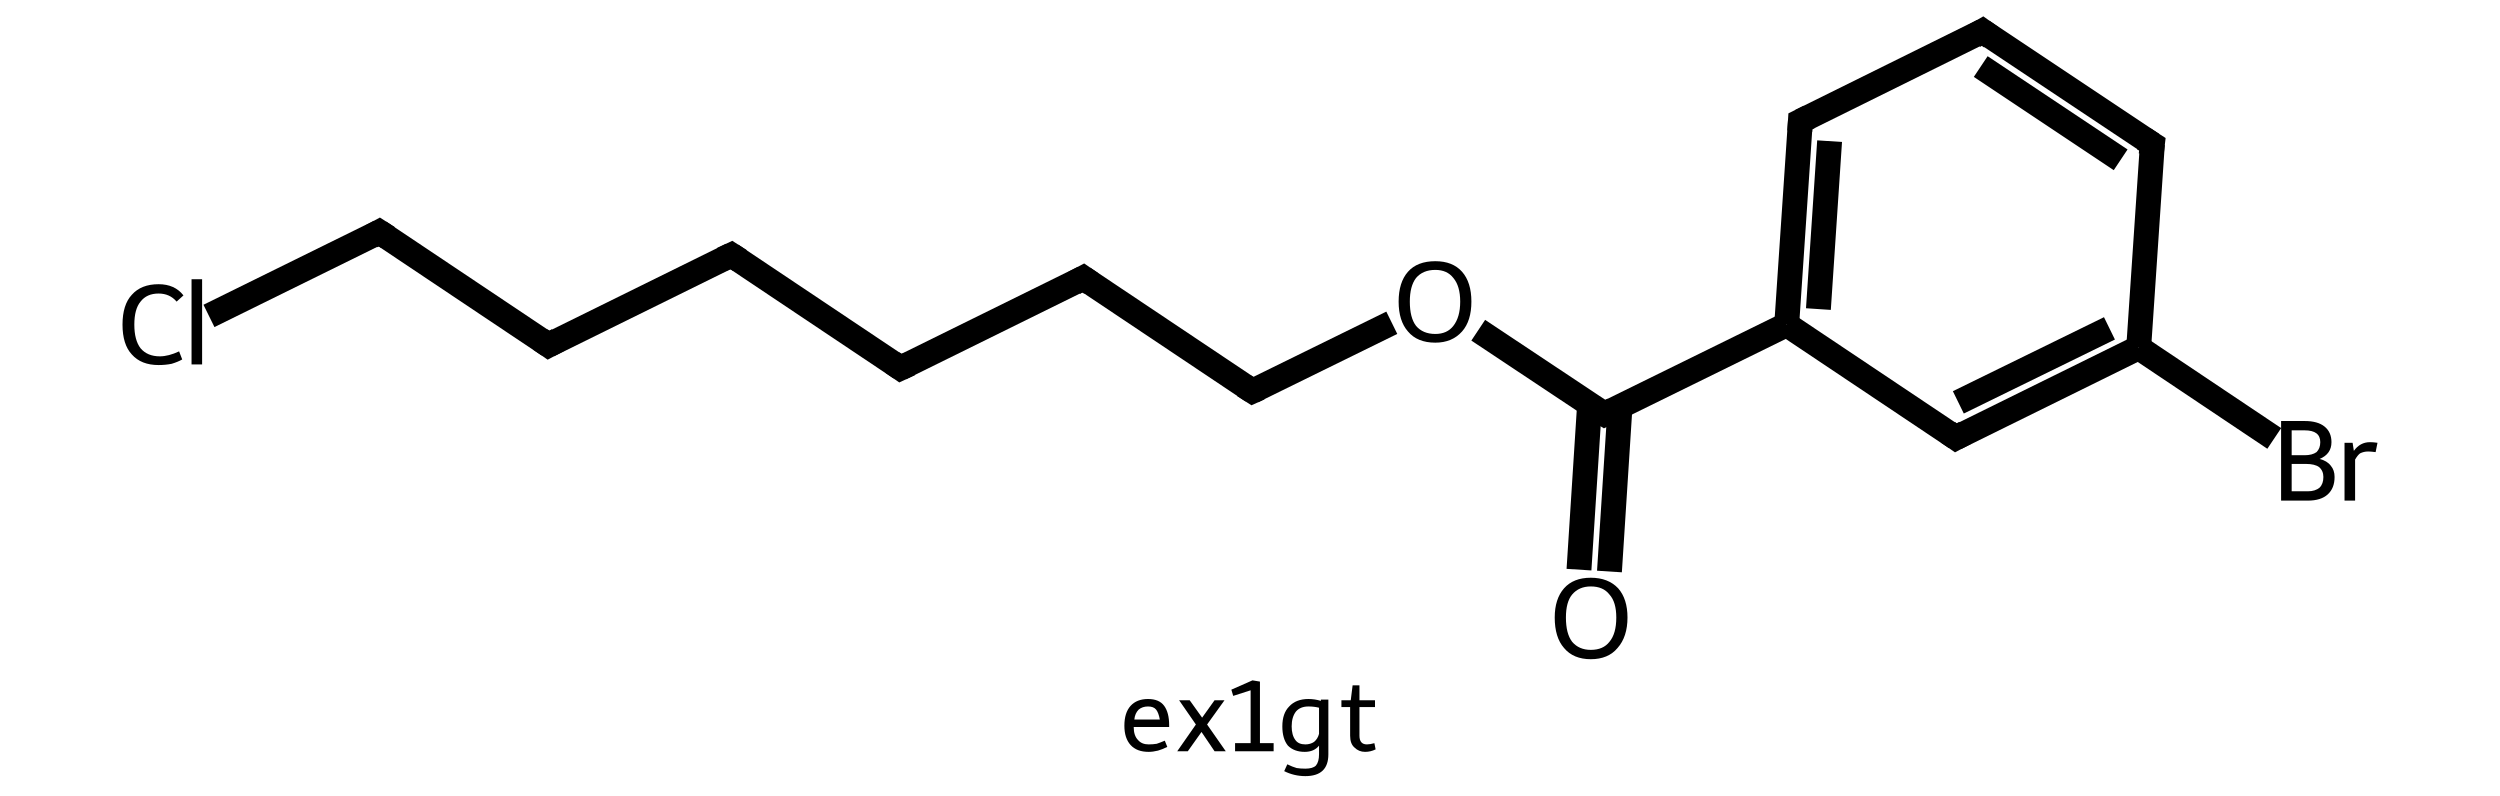 <?xml version='1.0' encoding='iso-8859-1'?>
<svg version='1.1' baseProfile='full'
              xmlns='http://www.w3.org/2000/svg'
                      xmlns:rdkit='http://www.rdkit.org/xml'
                      xmlns:xlink='http://www.w3.org/1999/xlink'
                  xml:space='preserve'
width='402px' height='128px' viewBox='0 0 402 128'>
<!-- END OF HEADER -->
<rect style='opacity:1.0;fill:#FFFFFF;stroke:none' width='402.0' height='128.0' x='0.0' y='0.0'> </rect>
<path class='bond-0 atom-0 atom-1' d='M 253.9,91.6 L 255.6,65.1' style='fill:none;fill-rule:evenodd;stroke:#000000;stroke-width:4.0px;stroke-linecap:butt;stroke-linejoin:miter;stroke-opacity:1' />
<path class='bond-0 atom-0 atom-1' d='M 258.8,91.9 L 260.5,65.4' style='fill:none;fill-rule:evenodd;stroke:#000000;stroke-width:4.0px;stroke-linecap:butt;stroke-linejoin:miter;stroke-opacity:1' />
<path class='bond-1 atom-1 atom-2' d='M 258.0,66.6 L 237.7,53.1' style='fill:none;fill-rule:evenodd;stroke:#000000;stroke-width:4.0px;stroke-linecap:butt;stroke-linejoin:miter;stroke-opacity:1' />
<path class='bond-2 atom-2 atom-3' d='M 223.8,51.9 L 201.4,62.9' style='fill:none;fill-rule:evenodd;stroke:#000000;stroke-width:4.0px;stroke-linecap:butt;stroke-linejoin:miter;stroke-opacity:1' />
<path class='bond-3 atom-3 atom-4' d='M 201.4,62.9 L 174.2,44.7' style='fill:none;fill-rule:evenodd;stroke:#000000;stroke-width:4.0px;stroke-linecap:butt;stroke-linejoin:miter;stroke-opacity:1' />
<path class='bond-4 atom-4 atom-5' d='M 174.2,44.7 L 144.8,59.2' style='fill:none;fill-rule:evenodd;stroke:#000000;stroke-width:4.0px;stroke-linecap:butt;stroke-linejoin:miter;stroke-opacity:1' />
<path class='bond-5 atom-5 atom-6' d='M 144.8,59.2 L 117.6,41.0' style='fill:none;fill-rule:evenodd;stroke:#000000;stroke-width:4.0px;stroke-linecap:butt;stroke-linejoin:miter;stroke-opacity:1' />
<path class='bond-6 atom-6 atom-7' d='M 117.6,41.0 L 88.2,55.5' style='fill:none;fill-rule:evenodd;stroke:#000000;stroke-width:4.0px;stroke-linecap:butt;stroke-linejoin:miter;stroke-opacity:1' />
<path class='bond-7 atom-7 atom-8' d='M 88.2,55.5 L 61.0,37.3' style='fill:none;fill-rule:evenodd;stroke:#000000;stroke-width:4.0px;stroke-linecap:butt;stroke-linejoin:miter;stroke-opacity:1' />
<path class='bond-8 atom-8 atom-9' d='M 61.0,37.3 L 33.6,50.8' style='fill:none;fill-rule:evenodd;stroke:#000000;stroke-width:4.0px;stroke-linecap:butt;stroke-linejoin:miter;stroke-opacity:1' />
<path class='bond-9 atom-1 atom-10' d='M 258.0,66.6 L 287.3,52.2' style='fill:none;fill-rule:evenodd;stroke:#000000;stroke-width:4.0px;stroke-linecap:butt;stroke-linejoin:miter;stroke-opacity:1' />
<path class='bond-10 atom-10 atom-11' d='M 287.3,52.2 L 289.5,19.5' style='fill:none;fill-rule:evenodd;stroke:#000000;stroke-width:4.0px;stroke-linecap:butt;stroke-linejoin:miter;stroke-opacity:1' />
<path class='bond-10 atom-10 atom-11' d='M 292.4,49.7 L 294.2,22.7' style='fill:none;fill-rule:evenodd;stroke:#000000;stroke-width:4.0px;stroke-linecap:butt;stroke-linejoin:miter;stroke-opacity:1' />
<path class='bond-11 atom-11 atom-12' d='M 289.5,19.5 L 318.8,5.0' style='fill:none;fill-rule:evenodd;stroke:#000000;stroke-width:4.0px;stroke-linecap:butt;stroke-linejoin:miter;stroke-opacity:1' />
<path class='bond-12 atom-12 atom-13' d='M 318.8,5.0 L 346.1,23.2' style='fill:none;fill-rule:evenodd;stroke:#000000;stroke-width:4.0px;stroke-linecap:butt;stroke-linejoin:miter;stroke-opacity:1' />
<path class='bond-12 atom-12 atom-13' d='M 318.5,10.7 L 341.0,25.7' style='fill:none;fill-rule:evenodd;stroke:#000000;stroke-width:4.0px;stroke-linecap:butt;stroke-linejoin:miter;stroke-opacity:1' />
<path class='bond-13 atom-13 atom-14' d='M 346.1,23.2 L 343.9,55.9' style='fill:none;fill-rule:evenodd;stroke:#000000;stroke-width:4.0px;stroke-linecap:butt;stroke-linejoin:miter;stroke-opacity:1' />
<path class='bond-14 atom-14 atom-15' d='M 343.9,55.9 L 365.7,70.5' style='fill:none;fill-rule:evenodd;stroke:#000000;stroke-width:4.0px;stroke-linecap:butt;stroke-linejoin:miter;stroke-opacity:1' />
<path class='bond-15 atom-14 atom-16' d='M 343.9,55.9 L 314.5,70.4' style='fill:none;fill-rule:evenodd;stroke:#000000;stroke-width:4.0px;stroke-linecap:butt;stroke-linejoin:miter;stroke-opacity:1' />
<path class='bond-15 atom-14 atom-16' d='M 339.2,52.8 L 314.9,64.7' style='fill:none;fill-rule:evenodd;stroke:#000000;stroke-width:4.0px;stroke-linecap:butt;stroke-linejoin:miter;stroke-opacity:1' />
<path class='bond-16 atom-16 atom-10' d='M 314.5,70.4 L 287.3,52.2' style='fill:none;fill-rule:evenodd;stroke:#000000;stroke-width:4.0px;stroke-linecap:butt;stroke-linejoin:miter;stroke-opacity:1' />
<path d='M 257.0,66.0 L 258.0,66.6 L 259.4,65.9' style='fill:none;stroke:#000000;stroke-width:4.0px;stroke-linecap:butt;stroke-linejoin:miter;stroke-opacity:1;' />
<path d='M 202.5,62.4 L 201.4,62.9 L 200.0,62.0' style='fill:none;stroke:#000000;stroke-width:4.0px;stroke-linecap:butt;stroke-linejoin:miter;stroke-opacity:1;' />
<path d='M 175.5,45.6 L 174.2,44.7 L 172.7,45.5' style='fill:none;stroke:#000000;stroke-width:4.0px;stroke-linecap:butt;stroke-linejoin:miter;stroke-opacity:1;' />
<path d='M 146.3,58.5 L 144.8,59.2 L 143.5,58.3' style='fill:none;stroke:#000000;stroke-width:4.0px;stroke-linecap:butt;stroke-linejoin:miter;stroke-opacity:1;' />
<path d='M 119.0,41.9 L 117.6,41.0 L 116.1,41.7' style='fill:none;stroke:#000000;stroke-width:4.0px;stroke-linecap:butt;stroke-linejoin:miter;stroke-opacity:1;' />
<path d='M 89.7,54.7 L 88.2,55.5 L 86.9,54.6' style='fill:none;stroke:#000000;stroke-width:4.0px;stroke-linecap:butt;stroke-linejoin:miter;stroke-opacity:1;' />
<path d='M 62.4,38.2 L 61.0,37.3 L 59.7,38.0' style='fill:none;stroke:#000000;stroke-width:4.0px;stroke-linecap:butt;stroke-linejoin:miter;stroke-opacity:1;' />
<path d='M 289.4,21.1 L 289.5,19.5 L 290.9,18.8' style='fill:none;stroke:#000000;stroke-width:4.0px;stroke-linecap:butt;stroke-linejoin:miter;stroke-opacity:1;' />
<path d='M 317.4,5.8 L 318.8,5.0 L 320.2,6.0' style='fill:none;stroke:#000000;stroke-width:4.0px;stroke-linecap:butt;stroke-linejoin:miter;stroke-opacity:1;' />
<path d='M 344.7,22.3 L 346.1,23.2 L 345.9,24.9' style='fill:none;stroke:#000000;stroke-width:4.0px;stroke-linecap:butt;stroke-linejoin:miter;stroke-opacity:1;' />
<path d='M 316.0,69.6 L 314.5,70.4 L 313.2,69.5' style='fill:none;stroke:#000000;stroke-width:4.0px;stroke-linecap:butt;stroke-linejoin:miter;stroke-opacity:1;' />
<path class='atom-0' d='M 250.0 99.3
Q 250.0 96.3, 251.5 94.6
Q 253.0 92.9, 255.8 92.9
Q 258.6 92.9, 260.2 94.6
Q 261.7 96.3, 261.7 99.3
Q 261.7 102.4, 260.1 104.2
Q 258.6 106.0, 255.8 106.0
Q 253.0 106.0, 251.5 104.2
Q 250.0 102.5, 250.0 99.3
M 255.8 104.5
Q 257.8 104.5, 258.8 103.2
Q 259.9 101.9, 259.9 99.3
Q 259.9 96.8, 258.8 95.6
Q 257.8 94.3, 255.8 94.3
Q 253.9 94.3, 252.8 95.6
Q 251.8 96.8, 251.8 99.3
Q 251.8 101.9, 252.8 103.2
Q 253.9 104.5, 255.8 104.5
' fill='#000000'/>
<path class='atom-2' d='M 224.9 48.5
Q 224.9 45.4, 226.4 43.7
Q 227.9 42.0, 230.8 42.0
Q 233.6 42.0, 235.1 43.7
Q 236.6 45.4, 236.6 48.5
Q 236.6 51.6, 235.1 53.3
Q 233.5 55.1, 230.8 55.1
Q 227.9 55.1, 226.4 53.3
Q 224.9 51.6, 224.9 48.5
M 230.8 53.7
Q 232.7 53.7, 233.7 52.4
Q 234.8 51.0, 234.8 48.5
Q 234.8 46.0, 233.7 44.7
Q 232.7 43.4, 230.8 43.4
Q 228.8 43.4, 227.7 44.7
Q 226.7 46.0, 226.7 48.5
Q 226.7 51.1, 227.7 52.4
Q 228.8 53.7, 230.8 53.7
' fill='#000000'/>
<path class='atom-9' d='M 19.7 52.2
Q 19.7 49.0, 21.2 47.4
Q 22.7 45.7, 25.5 45.7
Q 28.1 45.7, 29.5 47.5
L 28.4 48.5
Q 27.3 47.2, 25.5 47.2
Q 23.6 47.2, 22.6 48.5
Q 21.6 49.7, 21.6 52.2
Q 21.6 54.7, 22.6 56.0
Q 23.7 57.3, 25.7 57.3
Q 27.1 57.3, 28.8 56.5
L 29.3 57.8
Q 28.6 58.2, 27.6 58.5
Q 26.6 58.7, 25.5 58.7
Q 22.7 58.7, 21.2 57.0
Q 19.7 55.4, 19.7 52.2
' fill='#000000'/>
<path class='atom-9' d='M 30.8 44.9
L 32.5 44.9
L 32.5 58.6
L 30.8 58.6
L 30.8 44.9
' fill='#000000'/>
<path class='atom-15' d='M 373.0 73.8
Q 374.2 74.1, 374.8 74.9
Q 375.4 75.6, 375.4 76.7
Q 375.4 78.5, 374.3 79.5
Q 373.2 80.5, 371.1 80.5
L 366.8 80.5
L 366.8 67.7
L 370.6 67.7
Q 372.7 67.7, 373.8 68.6
Q 374.9 69.5, 374.9 71.1
Q 374.9 73.0, 373.0 73.8
M 368.5 69.2
L 368.5 73.2
L 370.6 73.2
Q 371.8 73.2, 372.5 72.7
Q 373.1 72.1, 373.1 71.1
Q 373.1 69.2, 370.6 69.2
L 368.5 69.2
M 371.1 79.0
Q 372.3 79.0, 373.0 78.4
Q 373.6 77.8, 373.6 76.7
Q 373.6 75.7, 372.9 75.1
Q 372.2 74.6, 370.8 74.6
L 368.5 74.6
L 368.5 79.0
L 371.1 79.0
' fill='#000000'/>
<path class='atom-15' d='M 378.3 71.2
L 378.5 72.5
Q 379.5 71.1, 381.1 71.1
Q 381.6 71.1, 382.3 71.2
L 382.0 72.7
Q 381.2 72.6, 380.8 72.6
Q 380.1 72.6, 379.5 72.9
Q 379.1 73.2, 378.7 73.9
L 378.7 80.5
L 377.0 80.5
L 377.0 71.2
L 378.3 71.2
' fill='#000000'/>
<path class='legend' d='M 180.8 116.7
Q 180.8 114.6, 181.8 113.5
Q 182.8 112.4, 184.6 112.4
Q 186.4 112.4, 187.2 113.5
Q 188.0 114.6, 188.0 116.6
L 188.0 116.9
L 182.3 116.9
Q 182.3 118.3, 183.0 119.0
Q 183.6 119.7, 184.7 119.7
Q 185.4 119.7, 186.0 119.6
Q 186.6 119.4, 187.3 119.1
L 187.7 120.1
Q 186.9 120.5, 186.2 120.7
Q 185.4 120.9, 184.7 120.9
Q 182.8 120.9, 181.8 119.8
Q 180.8 118.7, 180.8 116.7
M 184.6 113.6
Q 183.7 113.6, 183.1 114.1
Q 182.5 114.7, 182.4 115.7
L 186.5 115.7
Q 186.3 114.6, 185.9 114.1
Q 185.5 113.6, 184.6 113.6
' fill='#000000'/>
<path class='legend' d='M 192.3 116.5
L 189.6 112.6
L 191.3 112.6
L 193.3 115.4
L 195.3 112.6
L 196.9 112.6
L 194.1 116.5
L 197.1 120.8
L 195.3 120.8
L 193.2 117.7
L 191.0 120.8
L 189.3 120.8
L 192.3 116.5
' fill='#000000'/>
<path class='legend' d='M 198.6 119.5
L 201.1 119.5
L 201.1 111.0
L 198.3 111.9
L 198.0 110.9
L 201.4 109.4
L 202.6 109.6
L 202.6 119.5
L 204.8 119.5
L 204.8 120.8
L 198.6 120.8
L 198.6 119.5
' fill='#000000'/>
<path class='legend' d='M 213.6 112.5
L 213.6 121.3
Q 213.6 124.8, 209.9 124.8
Q 208.1 124.8, 206.5 124.0
L 207.0 122.9
Q 207.8 123.3, 208.5 123.5
Q 209.1 123.6, 209.9 123.6
Q 211.1 123.6, 211.6 123.1
Q 212.1 122.5, 212.1 121.3
L 212.1 119.9
Q 211.3 120.9, 209.8 120.9
Q 208.1 120.9, 207.1 119.9
Q 206.2 118.8, 206.2 116.8
Q 206.2 114.7, 207.3 113.6
Q 208.4 112.4, 210.4 112.4
Q 211.4 112.4, 212.4 112.7
L 212.4 112.5
L 213.6 112.5
M 209.9 119.7
Q 210.7 119.7, 211.3 119.3
Q 211.9 118.8, 212.1 118.0
L 212.1 113.8
Q 211.3 113.6, 210.4 113.6
Q 209.1 113.6, 208.4 114.4
Q 207.7 115.3, 207.7 116.8
Q 207.7 118.2, 208.3 119.0
Q 208.8 119.7, 209.9 119.7
' fill='#000000'/>
<path class='legend' d='M 215.7 113.7
L 215.7 112.6
L 217.2 112.6
L 217.5 110.2
L 218.6 110.2
L 218.6 112.6
L 221.1 112.6
L 221.1 113.7
L 218.6 113.7
L 218.6 118.3
Q 218.6 119.7, 219.8 119.7
Q 220.3 119.7, 221.0 119.5
L 221.2 120.5
Q 220.4 120.9, 219.5 120.9
Q 218.5 120.9, 217.8 120.2
Q 217.1 119.6, 217.1 118.3
L 217.1 113.7
L 215.7 113.7
' fill='#000000'/>
</svg>

